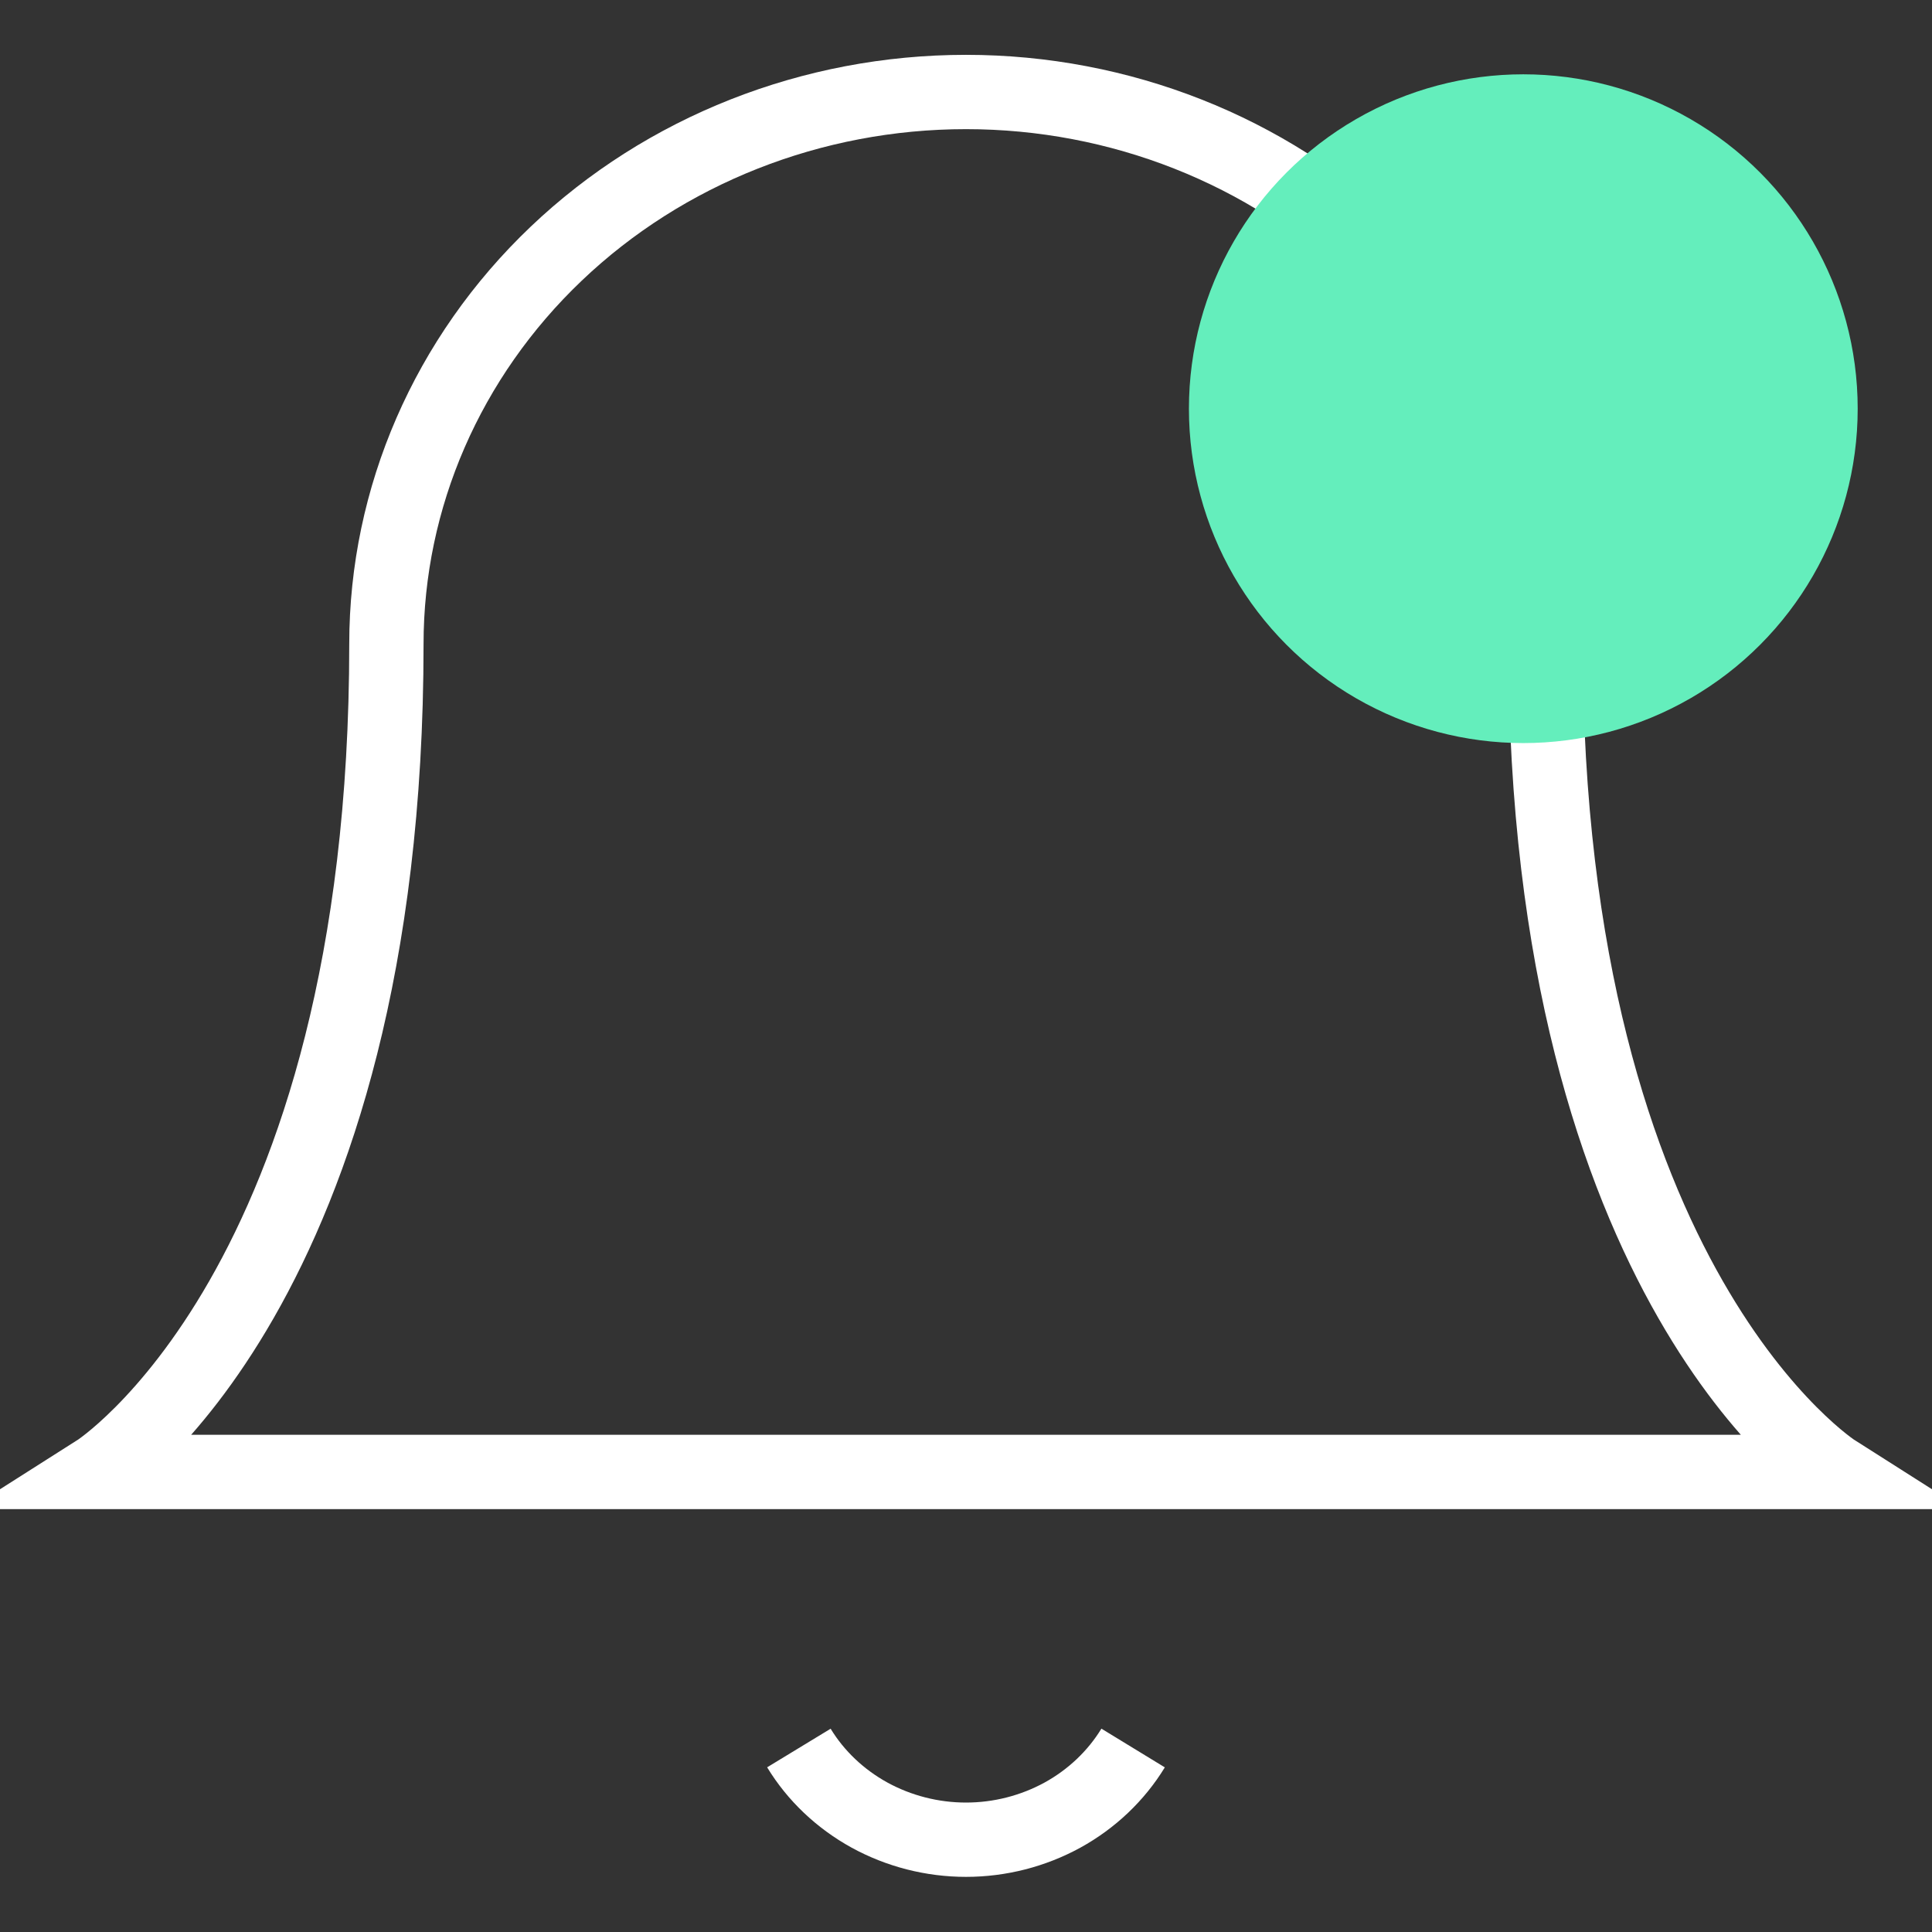 <svg width="26" height="26" viewBox="0 0 26 26" fill="none" xmlns="http://www.w3.org/2000/svg">
<rect x="0" y="0" width="26" height="26" fill="#333333" stroke="none"/>
<path d="M20.8 8.667C20.8 6.696 19.978 4.807 18.515 3.414C17.053 2.021 15.069 1.238 13 1.238C10.931 1.238 8.947 2.021 7.485 3.414C6.022 4.807 5.2 6.696 5.2 8.667C5.2 17.333 1.3 19.809 1.3 19.809H24.7C24.7 19.809 20.8 17.333 20.8 8.667Z" stroke="white" strokeLinecap="round" strokeLinejoin="round"/>
<path d="M15.249 23.524C15.02 23.899 14.692 24.21 14.298 24.427C13.903 24.643 13.456 24.758 13 24.758C12.544 24.758 12.097 24.643 11.702 24.427C11.308 24.21 10.979 23.899 10.751 23.524" stroke="white" strokeLinecap="round" strokeLinejoin="round"/>
<circle cx="20.5" cy="5.5" r="4.5" fill="#64EEBC"/>
</svg>
